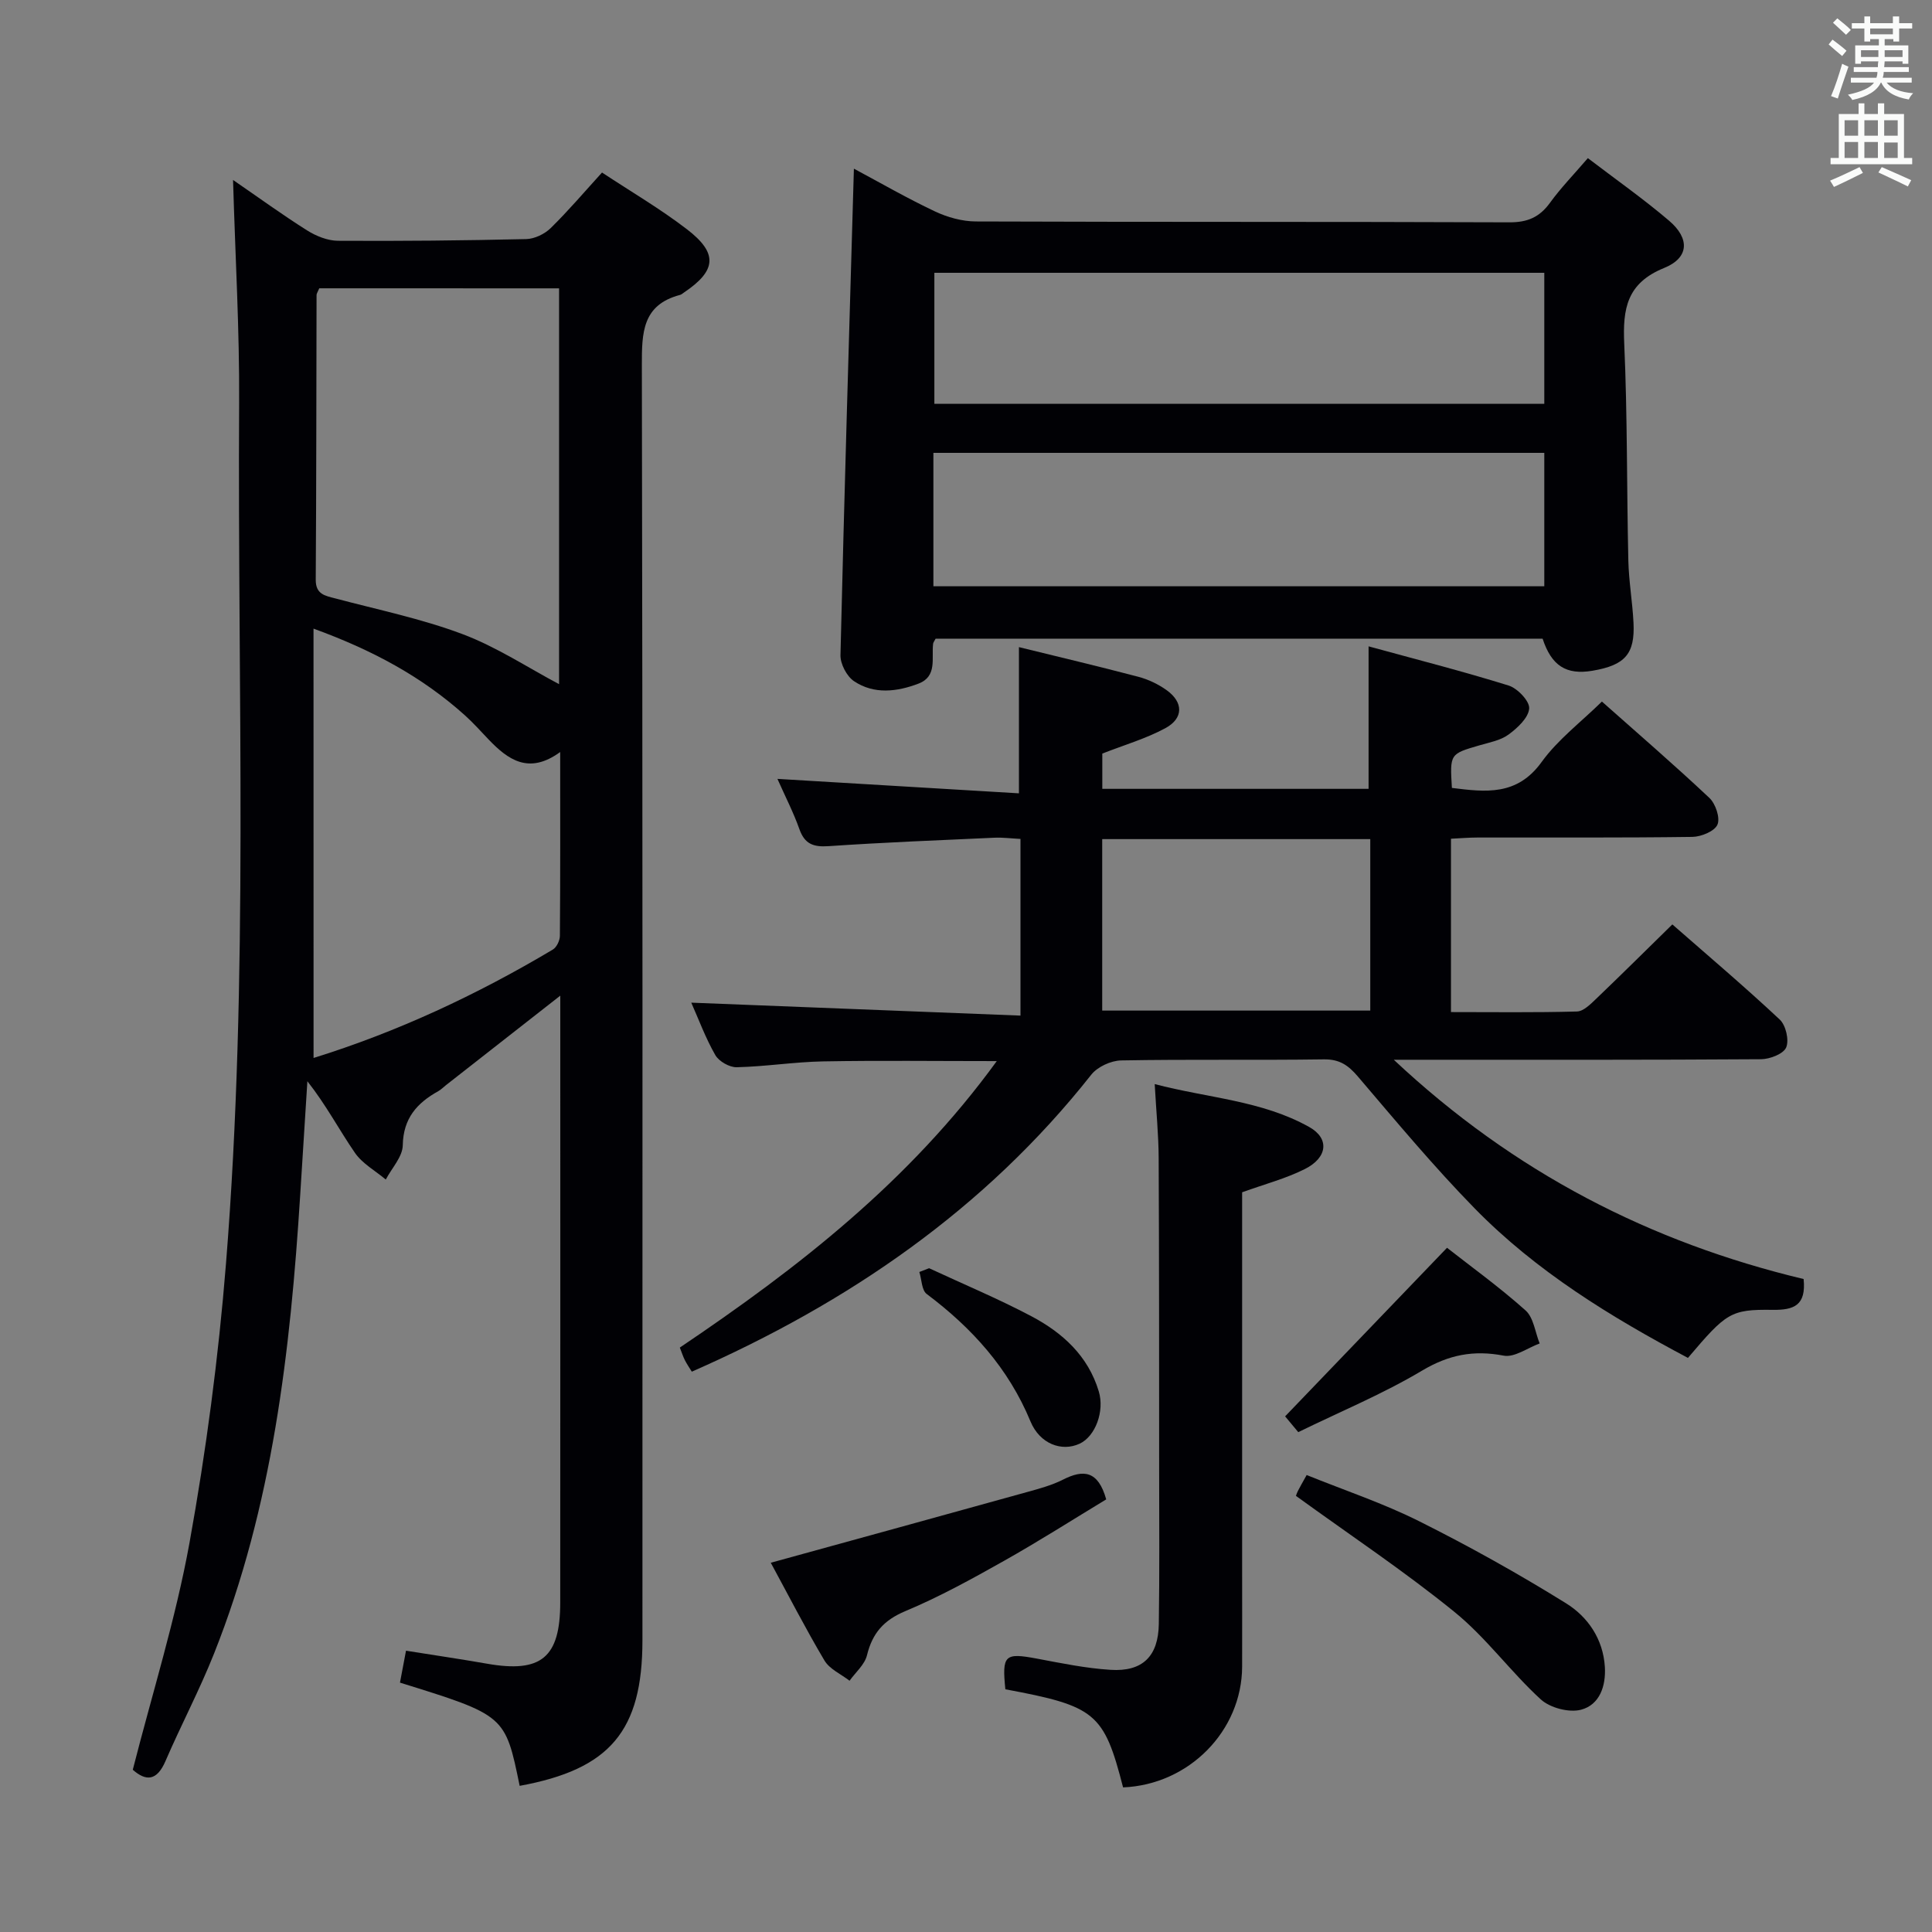 <svg enable-background="new 0 0 400 400" viewBox="0 0 400 400" xmlns="http://www.w3.org/2000/svg"><rect x="0" y="0" width="400" height="400" fill="#808080" stroke="none"/><g fill="#010105"><path d="m27.49 366.41c4.03-15.8 8.88-31.21 11.74-46.97 3.45-19.08 6-38.4 7.55-57.72 4.77-59.35 2.37-118.85 2.73-178.29.09-15.11-.8-30.22-1.26-46.17 5.37 3.69 10.26 7.25 15.36 10.46 1.85 1.16 4.21 2.11 6.35 2.13 12.99.08 25.99-.05 38.98-.35 1.73-.04 3.81-1.04 5.07-2.27 3.66-3.59 6.99-7.51 10.63-11.51 6.03 3.98 12.08 7.52 17.6 11.76 6.47 4.97 6.09 8.55-.6 13.06-.28.19-.54.44-.85.52-7.82 2.06-7.91 7.83-7.9 14.55.18 87.99.12 175.99.12 263.98 0 18.78-6.71 26.73-25.42 30.15-2.99-14.6-2.99-14.6-24.78-21.37.38-2 .76-4.04 1.25-6.61 5.76.92 11.28 1.73 16.77 2.69 11.2 1.97 15.16-1.25 15.16-12.67.03-40.33.01-80.66.01-120.99 0-1.28 0-2.56 0-4.65-8.34 6.53-16.01 12.54-23.68 18.54-.52.41-1 .91-1.57 1.23-4.41 2.45-7.26 5.62-7.36 11.2-.04 2.39-2.28 4.74-3.52 7.1-2.16-1.82-4.83-3.28-6.38-5.52-3.28-4.76-5.97-9.92-9.85-14.83-.49 7.82-.99 15.63-1.48 23.45-2.04 32.42-5.72 64.56-17.85 95.06-3 7.55-6.82 14.76-10.04 22.22-1.79 4.17-4.04 4.23-6.78 1.82zm38.61-306.72c-.33.79-.56 1.09-.56 1.39-.05 19.64-.04 39.28-.17 58.92-.02 3.06 1.9 3.33 4.07 3.9 8.81 2.34 17.81 4.19 26.3 7.38 7.08 2.66 13.55 6.95 20.01 10.37 0-26.85 0-54.26 0-81.95-16.66-.01-33.08-.01-49.65-.01zm-1.18 159.35c17.28-5.37 33.79-13.06 49.53-22.44.8-.47 1.46-1.87 1.47-2.85.1-12.43.06-24.86.06-38.05-6.49 4.73-10.8 1.61-14.87-2.65-1.61-1.69-3.17-3.44-4.9-4.99-8.85-7.94-19.07-13.46-31.3-17.91.01 30.08.01 59.19.01 88.89z"/><path d="m206.37 219.69c-12.72 0-24.33-.15-35.94.06-5.97.11-11.92 1.07-17.89 1.21-1.5.04-3.69-1.21-4.44-2.51-2.03-3.54-3.45-7.42-4.98-10.86 22.8.9 45.3 1.78 68.16 2.68 0-12.89 0-24.47 0-36.58-1.89-.09-3.66-.33-5.42-.25-11.45.52-22.91.97-34.35 1.75-3.14.21-4.92-.46-6.01-3.54-1.21-3.42-2.89-6.67-4.54-10.39 16.8 1.01 33.22 1.99 50 2.99 0-10.66 0-20.33 0-30.27 8.09 1.99 16.45 3.96 24.75 6.15 2.04.54 4.08 1.52 5.8 2.74 3.51 2.5 3.57 5.83-.23 7.89-4.01 2.17-8.5 3.47-13.06 5.26v7.3h55.13c0-9.61 0-18.99 0-29.5 9.74 2.67 19.44 5.14 28.99 8.11 1.85.58 4.38 3.24 4.26 4.76-.15 1.93-2.42 4.03-4.27 5.39-1.66 1.22-3.95 1.63-6.01 2.23-6.14 1.79-6.15 1.76-5.72 8.82 6.94.86 13.48 1.71 18.58-5.37 3.35-4.64 8.14-8.25 12.48-12.51 7.42 6.59 14.98 13.11 22.24 19.94 1.29 1.21 2.28 4.14 1.68 5.54-.58 1.37-3.36 2.51-5.19 2.54-14.83.2-29.66.11-44.49.13-1.78 0-3.57.16-5.49.25v35.89c8.85 0 17.47.12 26.08-.12 1.36-.04 2.83-1.53 3.98-2.63 5.16-4.94 10.23-9.97 15.77-15.4 7.4 6.48 14.99 12.91 22.24 19.7 1.26 1.18 1.97 4.25 1.33 5.77-.56 1.34-3.37 2.42-5.19 2.44-23.16.16-46.32.11-69.48.11-1.79 0-3.57 0-6.57 0 24.94 23.4 53.21 37.83 84.85 45.4.55 5.45-1.99 6.44-6.41 6.38-8.73-.12-9.61.62-17.54 9.95-15.96-8.47-31.4-17.91-44.17-30.97-8.48-8.67-16.27-18.03-24.15-27.27-1.99-2.34-3.8-3.61-7.04-3.57-13.99.2-27.99-.04-41.99.22-2.11.04-4.9 1.32-6.19 2.96-22.01 27.85-50.26 47.22-82.7 61.48-.47-.77-1.01-1.55-1.44-2.39-.36-.71-.6-1.48-1.04-2.6 24.49-16.5 47.53-34.41 65.62-59.31zm21.83-45.96v35.5h55.5c0-11.97 0-23.57 0-35.5-18.48 0-36.73 0-55.5 0z"/><path d="m328.75 32.74c5.79 4.42 11.52 8.44 16.82 12.96 4.31 3.67 4.16 7.68-1.03 9.78-7.72 3.13-8.59 8.43-8.26 15.66.67 14.96.51 29.95.85 44.92.1 4.31.86 8.6 1.07 12.9.32 6.45-1.77 8.77-8.5 9.91-5.43.92-8.48-1.03-10.32-6.64-41.9 0-83.83 0-125.67 0-.25.49-.48.76-.52 1.05-.36 3 .9 6.75-3.01 8.25-4.45 1.7-9.21 2.29-13.37-.5-1.5-1.01-2.84-3.57-2.8-5.39.79-33.4 1.8-66.8 2.78-100.72 5.44 2.91 11 6.12 16.78 8.85 2.59 1.22 5.63 2.07 8.47 2.08 36.82.14 73.63.03 110.45.18 3.75.02 6.24-1.05 8.4-4.02 2.23-3.08 4.91-5.84 7.86-9.27zm-135.5 88.64h126.48c0-9.4 0-18.35 0-27.62-42.24 0-84.26 0-126.48 0zm126.48-64.9c-42.39 0-84.41 0-126.28 0v27.12h126.28c0-9.11 0-17.9 0-27.12z"/><path d="m257.17 246.85v76.71c0 7.16.02 14.33 0 21.49-.05 13.33-11.01 24.45-24.65 25.01-3.96-15.4-5.67-16.83-24.37-20.31-.72-7.12-.14-7.6 6.54-6.35 5.05.95 10.12 2 15.22 2.32 6.64.43 9.91-2.79 10.01-9.49.16-10.66.08-21.32.07-31.98-.01-21.49 0-42.98-.1-64.46-.02-4.78-.5-9.57-.82-15.34 10.98 2.89 22.17 3.38 32 8.89 4.22 2.36 3.81 6.34-.94 8.71-3.95 1.98-8.32 3.12-12.96 4.8z"/><path d="m159.58 323.55c18.2-5.01 35.61-9.79 53-14.62 2.56-.71 5.18-1.41 7.53-2.6 4.18-2.12 7.24-1.9 8.92 4.1-6.81 4.12-13.88 8.63-21.18 12.74-6.66 3.75-13.39 7.46-20.42 10.4-4.48 1.88-6.81 4.56-7.93 9.13-.47 1.94-2.36 3.53-3.61 5.28-1.76-1.37-4.12-2.39-5.19-4.18-3.95-6.66-7.49-13.57-11.12-20.25z"/><path d="m268.32 309.71c-.06.15.12-.46.4-1.03.44-.88.95-1.73 1.81-3.29 7.82 3.16 15.84 5.83 23.32 9.58 10.36 5.18 20.52 10.85 30.36 16.96 4.52 2.8 7.7 7.39 8.06 13.19.24 4.01-1.11 7.85-4.93 8.86-2.48.65-6.42-.38-8.34-2.14-6.24-5.71-11.31-12.78-17.84-18.08-10.41-8.46-21.63-15.92-32.84-24.05z"/><path d="m299.59 258.34c4.89 3.84 10.83 8.12 16.26 12.97 1.67 1.49 1.98 4.51 2.92 6.84-2.5.91-5.21 2.95-7.46 2.52-6.22-1.19-11.36-.19-16.9 3.11-8.09 4.82-16.89 8.46-25.62 12.73-1.25-1.5-2.28-2.74-2.72-3.27 11.21-11.68 22.18-23.1 33.52-34.9z"/><path d="m192.36 262.57c7.07 3.29 14.28 6.3 21.17 9.94 6.45 3.41 11.75 8.2 13.96 15.56 1.24 4.1-.71 9.32-3.96 10.83-3.71 1.72-8.25.05-10.18-4.61-4.55-11-12.11-19.35-21.48-26.38-1.06-.79-1.04-3.01-1.53-4.56.67-.27 1.34-.52 2.02-.78z"/></g><path d="m378.6 9.2.8-1c.9.7 1.9 1.4 2.9 2.3l-.9 1.1c-1.1-.9-2-1.7-2.8-2.4zm.5 10.7c.9-2.1 1.6-4.3 2.3-6.7.4.2.8.4 1.3.6-.7 2.1-1.5 4.3-2.2 6.6zm.4-15.2.9-.9c1 .8 2 1.6 2.8 2.4l-1 1c-1-.9-1.9-1.8-2.7-2.5zm12.5-1.3h1.2v1.4h2.7v1.1h-2.7v2.7h-1.2v-.5h-1.8v1.3h4.9v3.8h-1.2v-.5h-3.7c0 .4-.1.9-.1 1.2h5.1v1h-5.2c0 .5-.1.9-.2 1.2h6v1h-5.2c1.1 1.3 2.9 2 5.5 2.2-.4.4-.7.8-.9 1.3-2.9-.5-4.8-1.6-5.7-3.5h-.1c-.8 1.7-2.7 2.9-5.9 3.6-.2-.4-.6-.8-.9-1.1 2.8-.6 4.6-1.4 5.4-2.5h-4.8v-1h5.3c.1-.3.2-.7.2-1.2h-4.9v-1h5c0-.4 0-.8.1-1.2h-3.6v.5h-1.2v-3.8h4.9v-1.3h-1.8v.5h-1.2v-2.7h-2.6v-1.1h2.6v-1.4h1.2v1.4h4.7v-1.4zm-6.7 8.4h3.6c0-.4 0-.9 0-1.4h-3.6zm1.9-4.7h4.7v-1.2h-4.7zm6.7 3.3h-3.7v1.4h3.7z" fill="#fafbfa"/><path d="m384.7 21.4h1.3v2.2h2.8v-2.2h1.3v2.2h4.1v9.1h1.7v1.3h-16.9v-1.3h1.7v-9.1h4.1v-2.2zm.3 13.2.7 1.2c-1.8.9-3.8 1.9-6 2.9-.2-.4-.5-.8-.8-1.3 2.4-1 4.4-2 6.1-2.8zm-3.1-6.5h2.8v-3.2h-2.8zm0 4.6h2.8v-3.3h-2.8zm4.1-4.6h2.8v-3.2h-2.8zm0 4.6h2.8v-3.3h-2.8zm3.6 1.9c2.1.9 4.1 1.8 6.1 2.7l-.7 1.3c-2.2-1.1-4.2-2-6.1-2.9zm3.3-9.7h-2.8v3.2h2.8zm-2.8 7.8h2.8v-3.2h-2.8z" fill="#fafbfa"/></svg>